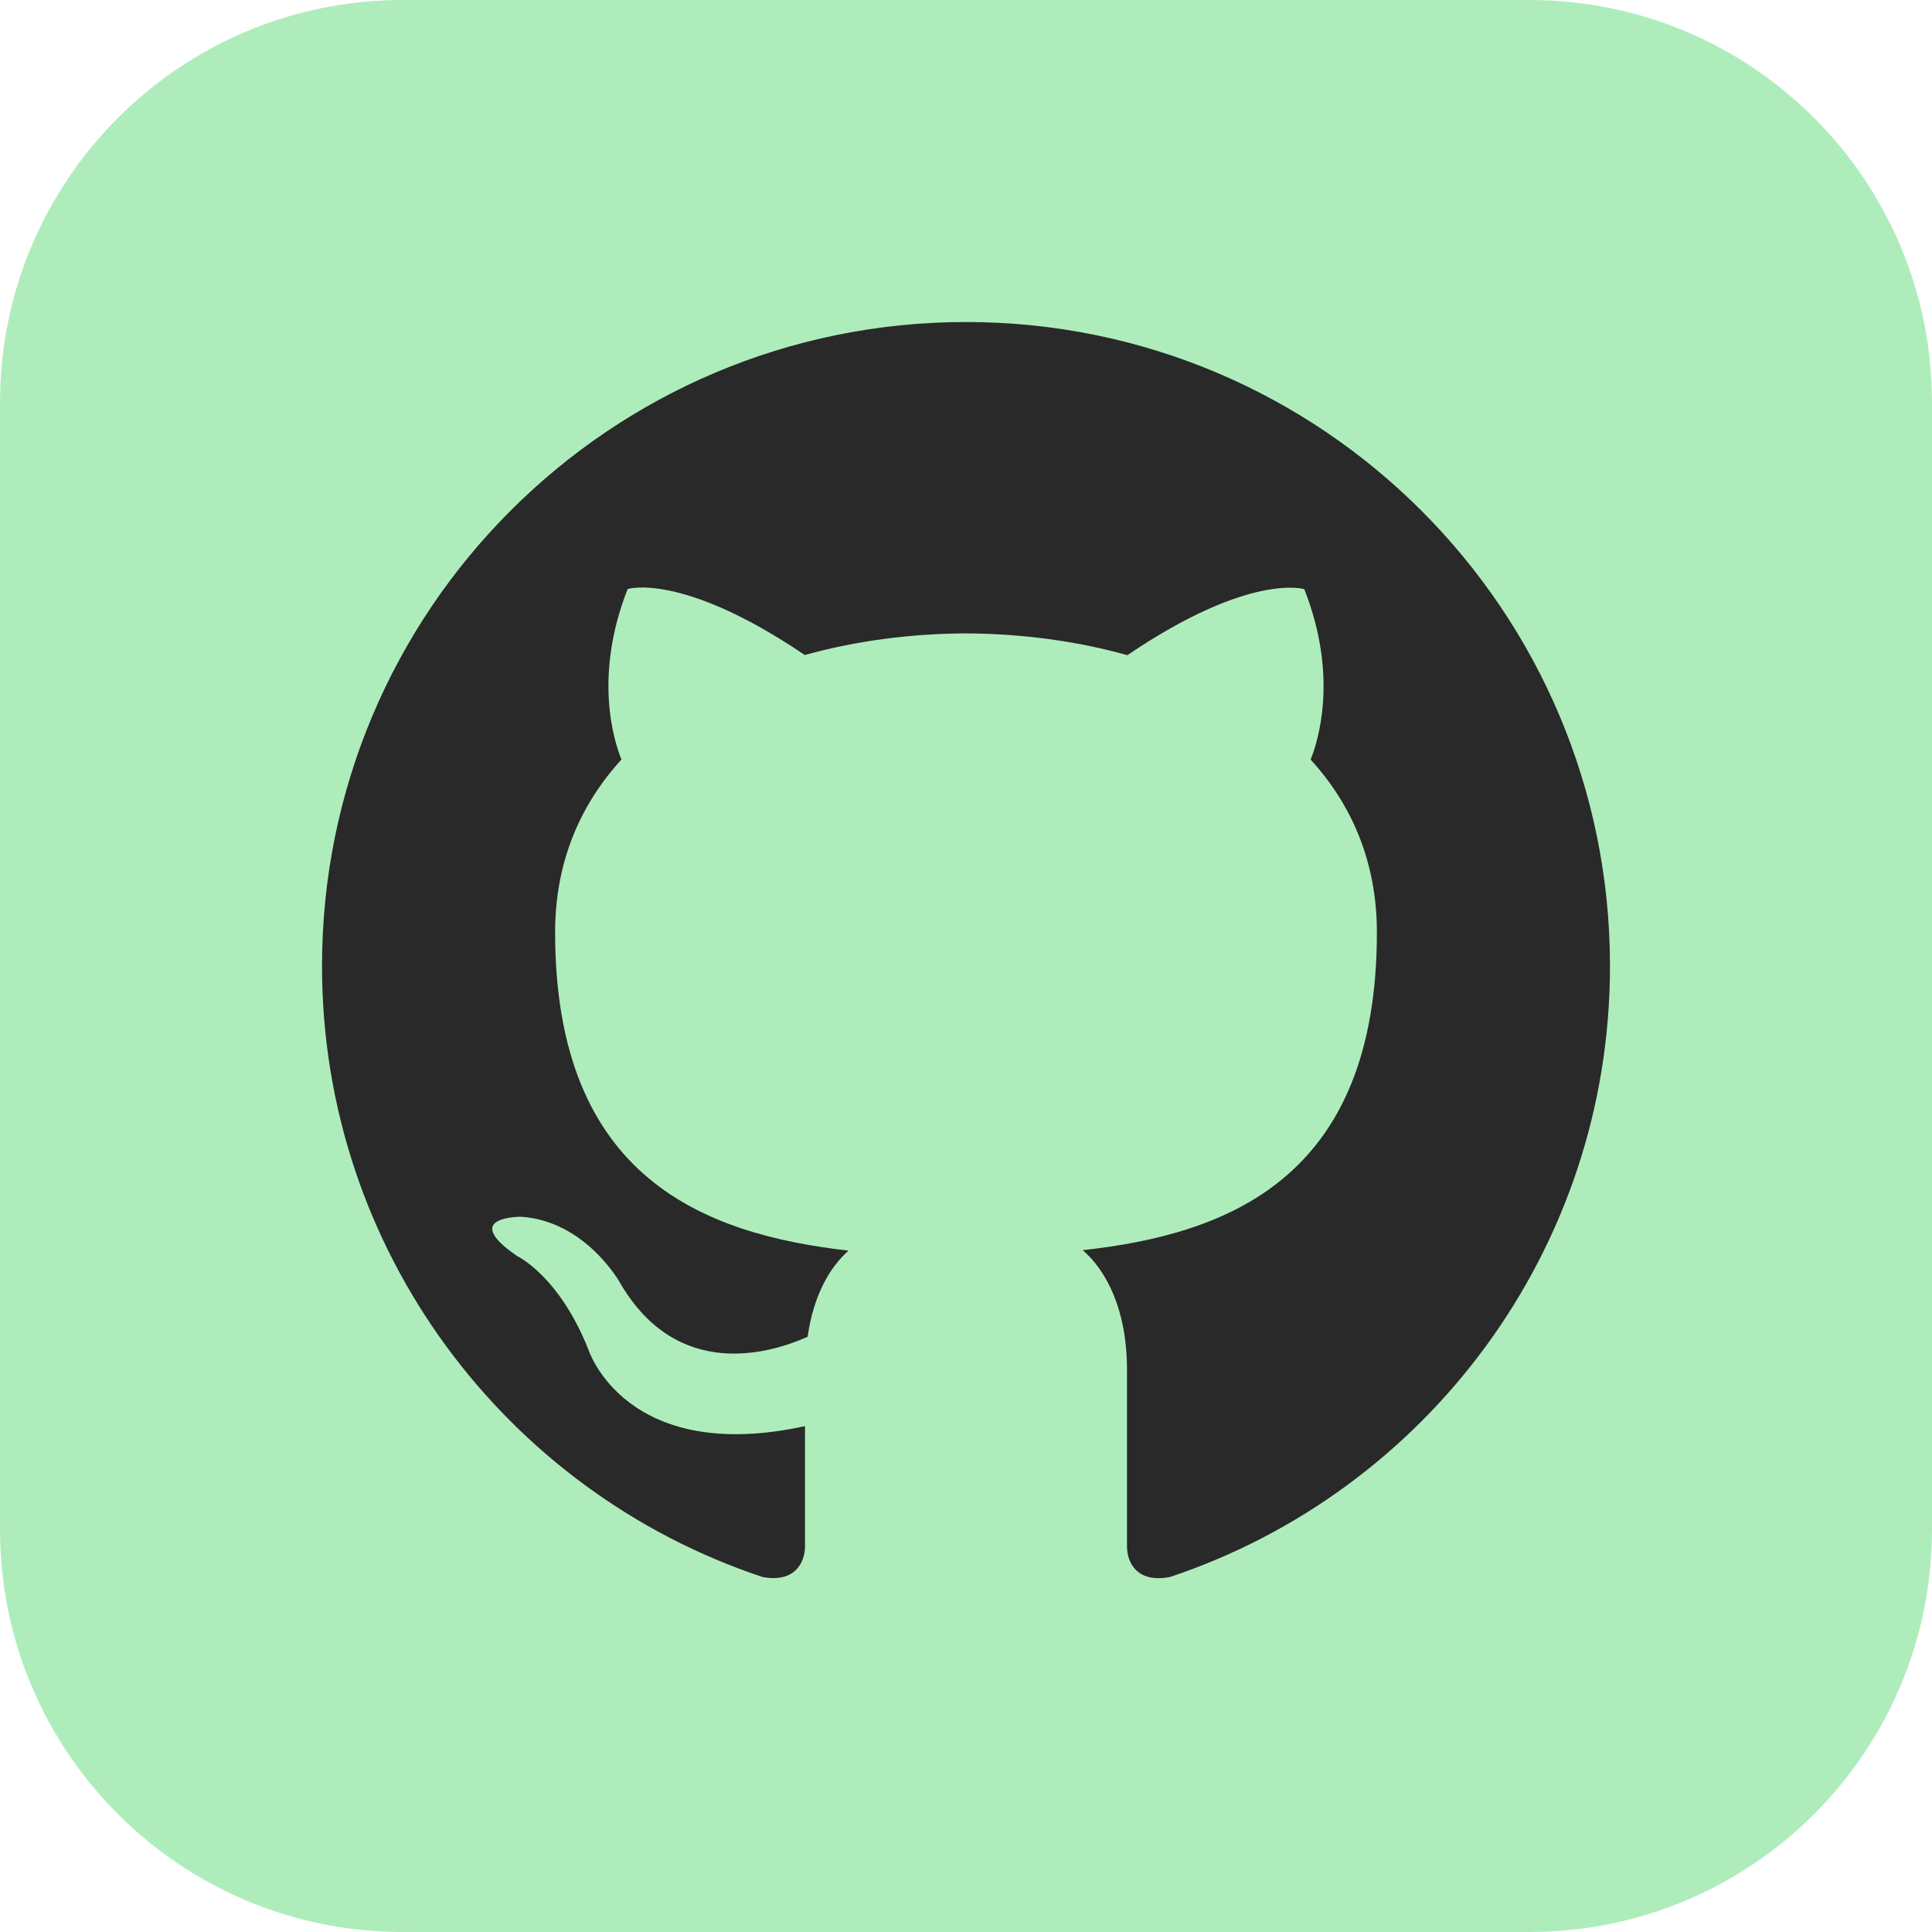 <svg width="55" height="55" viewBox="0 0 55 55" fill="none" xmlns="http://www.w3.org/2000/svg">
<rect x="5" y="4" width="44" height="45" fill="#292929"/>
<path d="M43.542 0H11.458C5.131 0 0 5.131 0 11.458V43.542C0 49.869 5.131 55 11.458 55H43.542C49.871 55 55 49.869 55 43.542V11.458C55 5.131 49.871 0 43.542 0ZM33.307 44.894C32.379 45.072 32.083 44.502 32.083 44.014V38.983C32.083 37.272 31.483 36.158 30.823 35.59C34.907 35.136 39.197 33.584 39.197 26.544C39.197 24.541 38.482 22.905 37.311 21.624C37.498 21.161 38.127 19.296 37.13 16.773C37.13 16.773 35.592 16.28 32.093 18.652C30.626 18.239 29.058 18.04 27.5 18.031C25.942 18.038 24.374 18.239 22.91 18.647C19.408 16.275 17.868 16.768 17.868 16.768C16.873 19.294 17.502 21.157 17.692 21.622C16.518 22.905 15.803 24.539 15.803 26.542C15.803 33.564 20.082 35.138 24.157 35.603C23.632 36.062 23.157 36.868 22.992 38.055C21.945 38.523 19.294 39.332 17.657 36.529C17.657 36.529 16.688 34.769 14.845 34.639C14.845 34.639 13.058 34.616 14.719 35.755C14.719 35.755 15.922 36.318 16.757 38.436C16.757 38.436 17.818 41.708 22.917 40.599V44.011C22.917 44.495 22.621 45.063 21.707 44.894C14.419 42.471 9.167 35.599 9.167 27.5C9.167 17.373 17.375 9.167 27.5 9.167C37.625 9.167 45.833 17.373 45.833 27.5C45.833 35.596 40.588 42.467 33.307 44.894Z" fill="#AEEDBB"/>
</svg>
